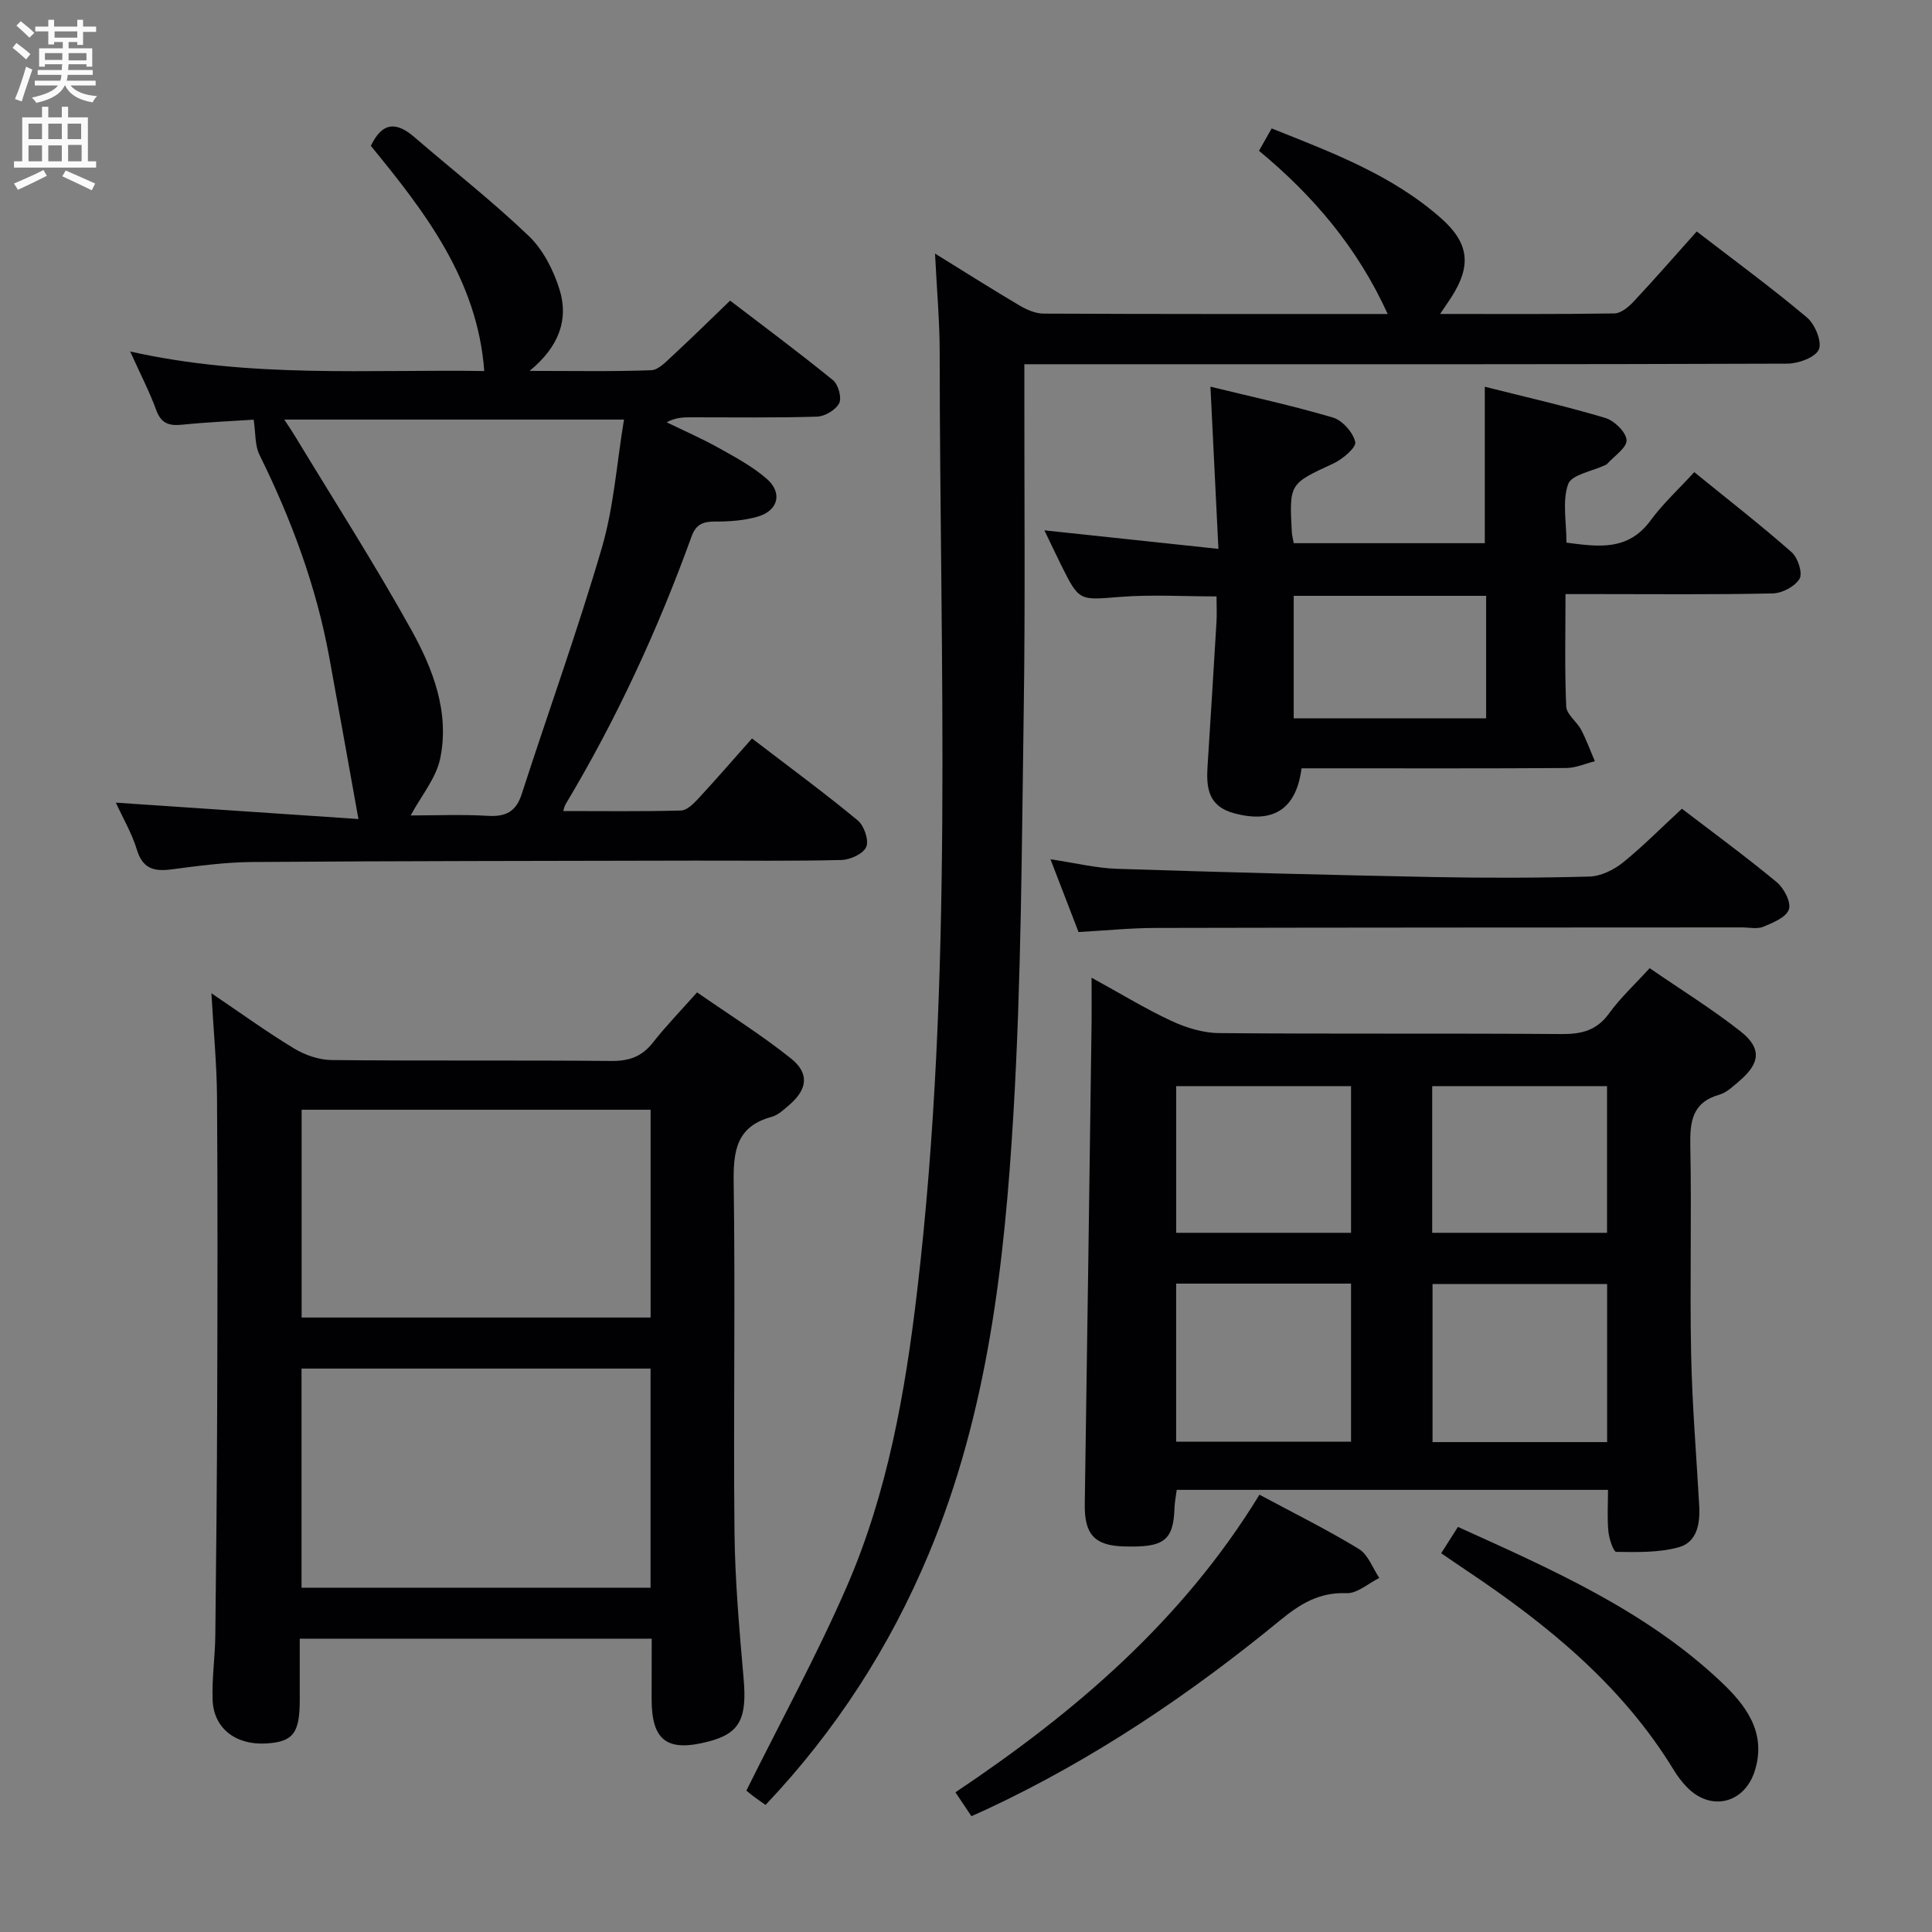 <svg enable-background="new 0 0 400 400" viewBox="0 0 400 400" xmlns="http://www.w3.org/2000/svg"><rect x="0" y="0" width="400" height="400" fill="#808080" stroke="none"/><g fill="#010104"><path d="m226 202.42c6.05 3.32 11.14 6.44 16.51 8.94 3.03 1.41 6.54 2.5 9.84 2.53 23.66.21 47.33.02 70.99.2 4.15.03 7.27-.76 9.82-4.3 2.32-3.21 5.29-5.94 8.38-9.34 6.41 4.41 12.89 8.42 18.85 13.11 4.41 3.48 4.03 6.6-.3 10.27-1.26 1.07-2.58 2.37-4.09 2.8-5.69 1.62-6.14 5.61-6.04 10.69.29 14.33-.12 28.67.17 42.99.21 10.46 1.08 20.91 1.67 31.36.21 3.72-.4 7.61-4.22 8.67-4.11 1.14-8.61 1.01-12.94.96-.59-.01-1.5-2.71-1.64-4.22-.27-2.76-.08-5.56-.08-8.62-29.98 0-59.41 0-89.29 0-.15 1.19-.41 2.44-.46 3.69-.22 6.82-2.14 8.29-10.54 8.02-6.07-.19-8.13-2.54-8.04-8.76.49-32.47.94-64.94 1.38-97.41.07-3.49.03-6.98.03-11.58zm53.72 63.34c-12.28 0-24.19 0-36.21 0v32.72h36.21c0-10.95 0-21.56 0-32.72zm53.02 32.81c0-11.22 0-21.85 0-32.72-12.22 0-24.25 0-36.15 0v32.72zm-53.02-43.33c0-10.29 0-20.23 0-30.37-12.23 0-24.25 0-36.2 0v30.37zm53 0c0-10.29 0-20.23 0-30.37-12.23 0-24.25 0-36.2 0v30.37z"/><path d="m193.59 52.5c6.47 4 11.89 7.44 17.43 10.71 1.5.89 3.34 1.71 5.03 1.72 23.49.11 46.97.08 71.26.08-6.24-13.68-15.31-24.4-26.65-33.79.82-1.45 1.6-2.84 2.62-4.63 12.59 5.02 25.02 9.67 35.15 18.66 5.77 5.12 6.23 9.82 2.04 16.31-.6.94-1.24 1.85-2.31 3.44 12.57 0 24.33.08 36.09-.11 1.35-.02 2.93-1.33 3.97-2.45 4.31-4.6 8.46-9.36 13.07-14.52 7.76 5.98 15.5 11.65 22.82 17.81 1.66 1.4 3.16 5.04 2.46 6.63-.74 1.66-4.24 2.92-6.53 2.93-45.82.17-91.64.12-137.46.12-6.63 0-13.26 0-20.5 0v5.83c-.02 21.99.2 43.99-.13 65.98-.41 27.78-.49 55.61-2.13 83.33-1.84 31.01-5.32 61.9-17.49 91.06-8.1 19.41-19.3 36.73-33.83 52.08-.92-.65-1.73-1.2-2.52-1.79-.79-.6-1.53-1.25-1.45-1.18 7.19-14.49 14.61-28.04 20.75-42.15 8.48-19.48 12.14-40.31 14.61-61.3 7.61-64.71 4.69-129.68 4.66-194.57-.01-6.31-.59-12.61-.96-20.2z"/><path d="m134.93 339.27c-24.44 0-48.22 0-72.87 0v12.7c0 6.91-1.4 8.69-7.04 9-6.22.34-10.77-3.14-11-8.97-.17-4.46.51-8.95.56-13.44.19-16.32.34-32.64.39-48.95.06-20.82.11-41.64-.04-62.46-.05-6.9-.73-13.8-1.16-21.51 6.12 4.14 11.47 8.02 17.11 11.43 2.27 1.37 5.16 2.38 7.77 2.4 19.32.2 38.64.01 57.96.19 3.68.03 6.31-.92 8.58-3.82 2.66-3.39 5.68-6.5 9.13-10.38 6.55 4.55 13.25 8.75 19.4 13.65 3.91 3.11 3.46 6.41-.29 9.64-1.12.97-2.33 2.12-3.69 2.49-7.21 1.96-7.94 6.95-7.84 13.55.36 24.14-.08 48.3.17 72.44.11 10.12 1.01 20.25 1.89 30.34.72 8.24-.78 11.32-7.3 13-8.56 2.22-11.75-.18-11.75-8.82.02-3.96.02-7.94.02-12.48zm-.24-55.92c-24.36 0-48.24 0-72.26 0v45.38h72.26c0-15.16 0-30.06 0-45.38zm.01-10.57c0-14.52 0-28.6 0-43.02-24.16 0-48.17 0-72.25 0v43.02z"/><path d="m23.99 166.18c17.25 1.17 34.11 2.3 50.22 3.39-2.12-11.76-4.06-22.72-6.07-33.66-2.7-14.65-7.85-28.44-14.43-41.77-.95-1.92-.76-4.39-1.19-7.25-4.25.28-9.56.51-14.83 1.04-2.68.27-4.32-.23-5.34-3.02-1.42-3.88-3.34-7.57-5.4-12.14 24.94 5.61 49.54 3.67 73.31 4.05-1.4-18.89-12.27-32.94-23.48-46.62 2.41-5.06 5.37-4.95 9-1.82 7.92 6.83 16.19 13.29 23.73 20.51 2.97 2.85 5.11 7.1 6.35 11.1 1.88 6.11-.06 11.74-6.21 16.8 9.36 0 17.28.16 25.18-.14 1.49-.06 3.06-1.75 4.35-2.94 3.91-3.61 7.7-7.35 11.98-11.47 6.92 5.3 14.24 10.72 21.3 16.47 1.1.89 1.86 3.65 1.28 4.78-.7 1.38-2.96 2.72-4.58 2.77-8.66.27-17.33.13-25.99.14-1.62 0-3.24 0-5.15 1.03 3.58 1.74 7.24 3.33 10.71 5.27 3.46 1.93 7.04 3.85 10 6.42 3.36 2.91 2.4 6.62-1.88 7.85-2.82.81-5.89 1.03-8.85 1.01-2.49-.01-3.93.63-4.82 3.09-6.97 19.27-15.52 37.8-26.05 55.39-.31.52-.41 1.17-.51 1.46 8.23 0 16.31.11 24.38-.11 1.22-.03 2.58-1.4 3.56-2.45 3.73-4.03 7.33-8.19 11.13-12.47 8.06 6.17 15.15 11.38 21.91 16.98 1.31 1.09 2.33 4.09 1.75 5.47-.6 1.42-3.31 2.67-5.14 2.71-10.16.26-20.33.11-30.49.13-30.49.07-60.98.07-91.47.29-5.62.04-11.26.81-16.86 1.54-3.61.47-5.89-.24-7.06-4.12-.99-3.29-2.8-6.34-4.34-9.71zm61.04 2.65c5.12 0 10.56-.24 15.96.08 3.69.22 5.84-.83 7.02-4.49 5.5-17.02 11.59-33.86 16.6-51.02 2.48-8.48 3.08-17.52 4.58-26.53-23.83 0-46.81 0-70.33 0 1 1.53 1.65 2.48 2.24 3.46 8.08 13.34 16.51 26.49 24.08 40.12 4.5 8.11 7.94 17.09 5.95 26.63-.85 4.04-3.89 7.63-6.1 11.75z"/><path d="m252.26 113.64c-.59-12-1.1-22.4-1.65-33.58 8.28 2.03 16.9 3.89 25.33 6.38 1.98.58 4.2 3.08 4.65 5.07.26 1.12-2.62 3.57-4.53 4.45-9.09 4.22-9.15 4.1-8.6 14.25.04.64.22 1.28.39 2.25h39.56c0-10.51 0-21.02 0-32.39 8.4 2.12 16.75 4.01 24.95 6.46 1.87.56 4.31 2.94 4.4 4.6.08 1.57-2.57 3.29-4.03 4.93-.1.12-.28.17-.43.25-2.66 1.27-6.94 1.96-7.63 3.92-1.25 3.53-.35 7.83-.35 12.12 6.49.83 12.71 1.82 17.41-4.59 2.54-3.46 5.76-6.42 9.05-10.01 7.2 5.85 13.86 11.03 20.17 16.59 1.28 1.13 2.31 4.31 1.63 5.48-.93 1.59-3.59 3-5.54 3.04-12.16.27-24.33.14-36.49.14-1.96 0-3.93 0-6.43 0 0 8.05-.19 15.67.15 23.27.07 1.64 2.18 3.11 3.08 4.81 1.1 2.09 1.91 4.34 2.85 6.52-1.96.49-3.93 1.39-5.89 1.41-16.5.11-33 .06-49.5.06-1.8 0-3.6 0-5.34 0-1.1 8.56-5.95 11.48-13.99 9.3-5.37-1.46-5.75-5.3-5.47-9.72.63-9.95 1.26-19.9 1.85-29.85.1-1.65.01-3.3.01-5.32-6.82 0-13.42-.41-19.94.1-8.49.67-8.47.99-12.25-6.63-1.18-2.38-2.31-4.79-3.45-7.15 11.59 1.24 23.15 2.47 36.03 3.84zm55.43 9.72c-13.55 0-26.71 0-39.84 0v25.37h39.84c0-8.5 0-16.74 0-25.37z"/><path d="m348.22 167.44c6.25 4.78 13.1 9.8 19.63 15.2 1.5 1.24 3.02 4.16 2.52 5.65-.54 1.62-3.28 2.75-5.28 3.58-1.28.53-2.96.14-4.45.14-40.46.02-80.93.02-121.39.11-5.13.01-10.27.53-15.95.85-1.81-4.69-3.67-9.54-5.81-15.07 5.09.76 9.44 1.84 13.82 1.98 21.76.71 43.53 1.27 65.3 1.7 10.82.21 21.65.2 32.47-.1 2.34-.06 5-1.36 6.89-2.87 4.14-3.33 7.88-7.15 12.25-11.17z"/><path d="m260.76 309.46c7.26 3.9 14.09 7.28 20.58 11.24 1.92 1.17 2.85 3.95 4.23 6-2.27 1.12-4.57 3.24-6.79 3.15-5.65-.22-9.59 2.21-13.75 5.62-18.68 15.34-38.64 28.78-60.6 39.06-1.02.48-2.06.92-3.31 1.49-1.1-1.64-2.09-3.12-3.31-4.94 24.75-16.56 47-35.54 62.95-61.62z"/><path d="m298.38 321.58c1.28-2.02 2.25-3.53 3.47-5.45 19.39 8.79 38.75 17.26 54.39 31.99 5.1 4.8 9.58 10.48 7.08 18.48-2.12 6.8-9.1 8.52-14.05 3.42-1.04-1.06-1.96-2.28-2.73-3.55-10.67-17.49-26.07-30.05-42.8-41.24-1.65-1.1-3.28-2.23-5.36-3.65z"/></g><path d="m2.6 9.9.8-1c.9.7 1.9 1.4 2.9 2.3l-.9 1.1c-1.1-1-2-1.8-2.8-2.4zm.5 10.6c.9-2.1 1.6-4.3 2.3-6.7.4.2.8.4 1.3.6-.7 2.1-1.5 4.3-2.2 6.6zm.3-15.2.9-.9c1 .8 2 1.6 2.8 2.4l-1 1c-.9-.9-1.8-1.7-2.7-2.5zm12.6-1.2h1.2v1.4h2.7v1.1h-2.7v2.7h-1.2v-.6h-1.8v1.3h4.9v3.8h-1.2v-.5h-3.7c0 .4-.1.9-.1 1.2h5.1v1h-5.2c0 .5-.1.9-.2 1.2h6v1h-5.2c1.1 1.3 2.9 2 5.5 2.2-.4.4-.7.8-.9 1.3-2.9-.5-4.8-1.6-5.7-3.5h-.1c-.8 1.7-2.7 2.9-5.9 3.6-.2-.4-.6-.8-.9-1.1 2.8-.6 4.6-1.4 5.4-2.5h-4.8v-1h5.3c.1-.3.2-.7.2-1.2h-4.9v-1h5c0-.4 0-.8.1-1.2h-3.6v.5h-1.2v-3.8h4.9v-1.3h-1.8v.5h-1.2v-2.7h-2.7v-1h2.7v-1.4h1.2v1.4h4.8zm-6.7 8.3h3.6c0-.4 0-.9 0-1.4h-3.6zm1.9-4.6h4.8v-1.3h-4.7v1.3zm6.7 3.2h-3.7v1.5h3.7z" fill="#fbfafa"/><path d="m8.7 22.1h1.3v2.2h2.8v-2.2h1.3v2.2h4.1v9.1h1.7v1.3h-17v-1.3h1.7v-9.1h4.1zm.3 13.1.7 1.2c-1.8.9-3.8 1.9-6 2.9-.2-.4-.5-.8-.8-1.3 2.3-1 4.4-1.9 6.1-2.8zm-3.1-6.4h2.8v-3.2h-2.8zm0 4.6h2.8v-3.3h-2.8zm4.1-4.6h2.8v-3.2h-2.8zm0 4.6h2.8v-3.3h-2.8zm3.6 1.9c2.1.9 4.1 1.8 6.1 2.7l-.7 1.4c-2.2-1.1-4.2-2-6.1-2.9zm3.2-9.7h-2.8v3.2h2.8zm-2.7 7.8h2.8v-3.4h-2.8z" fill="#fbfafa"/></svg>